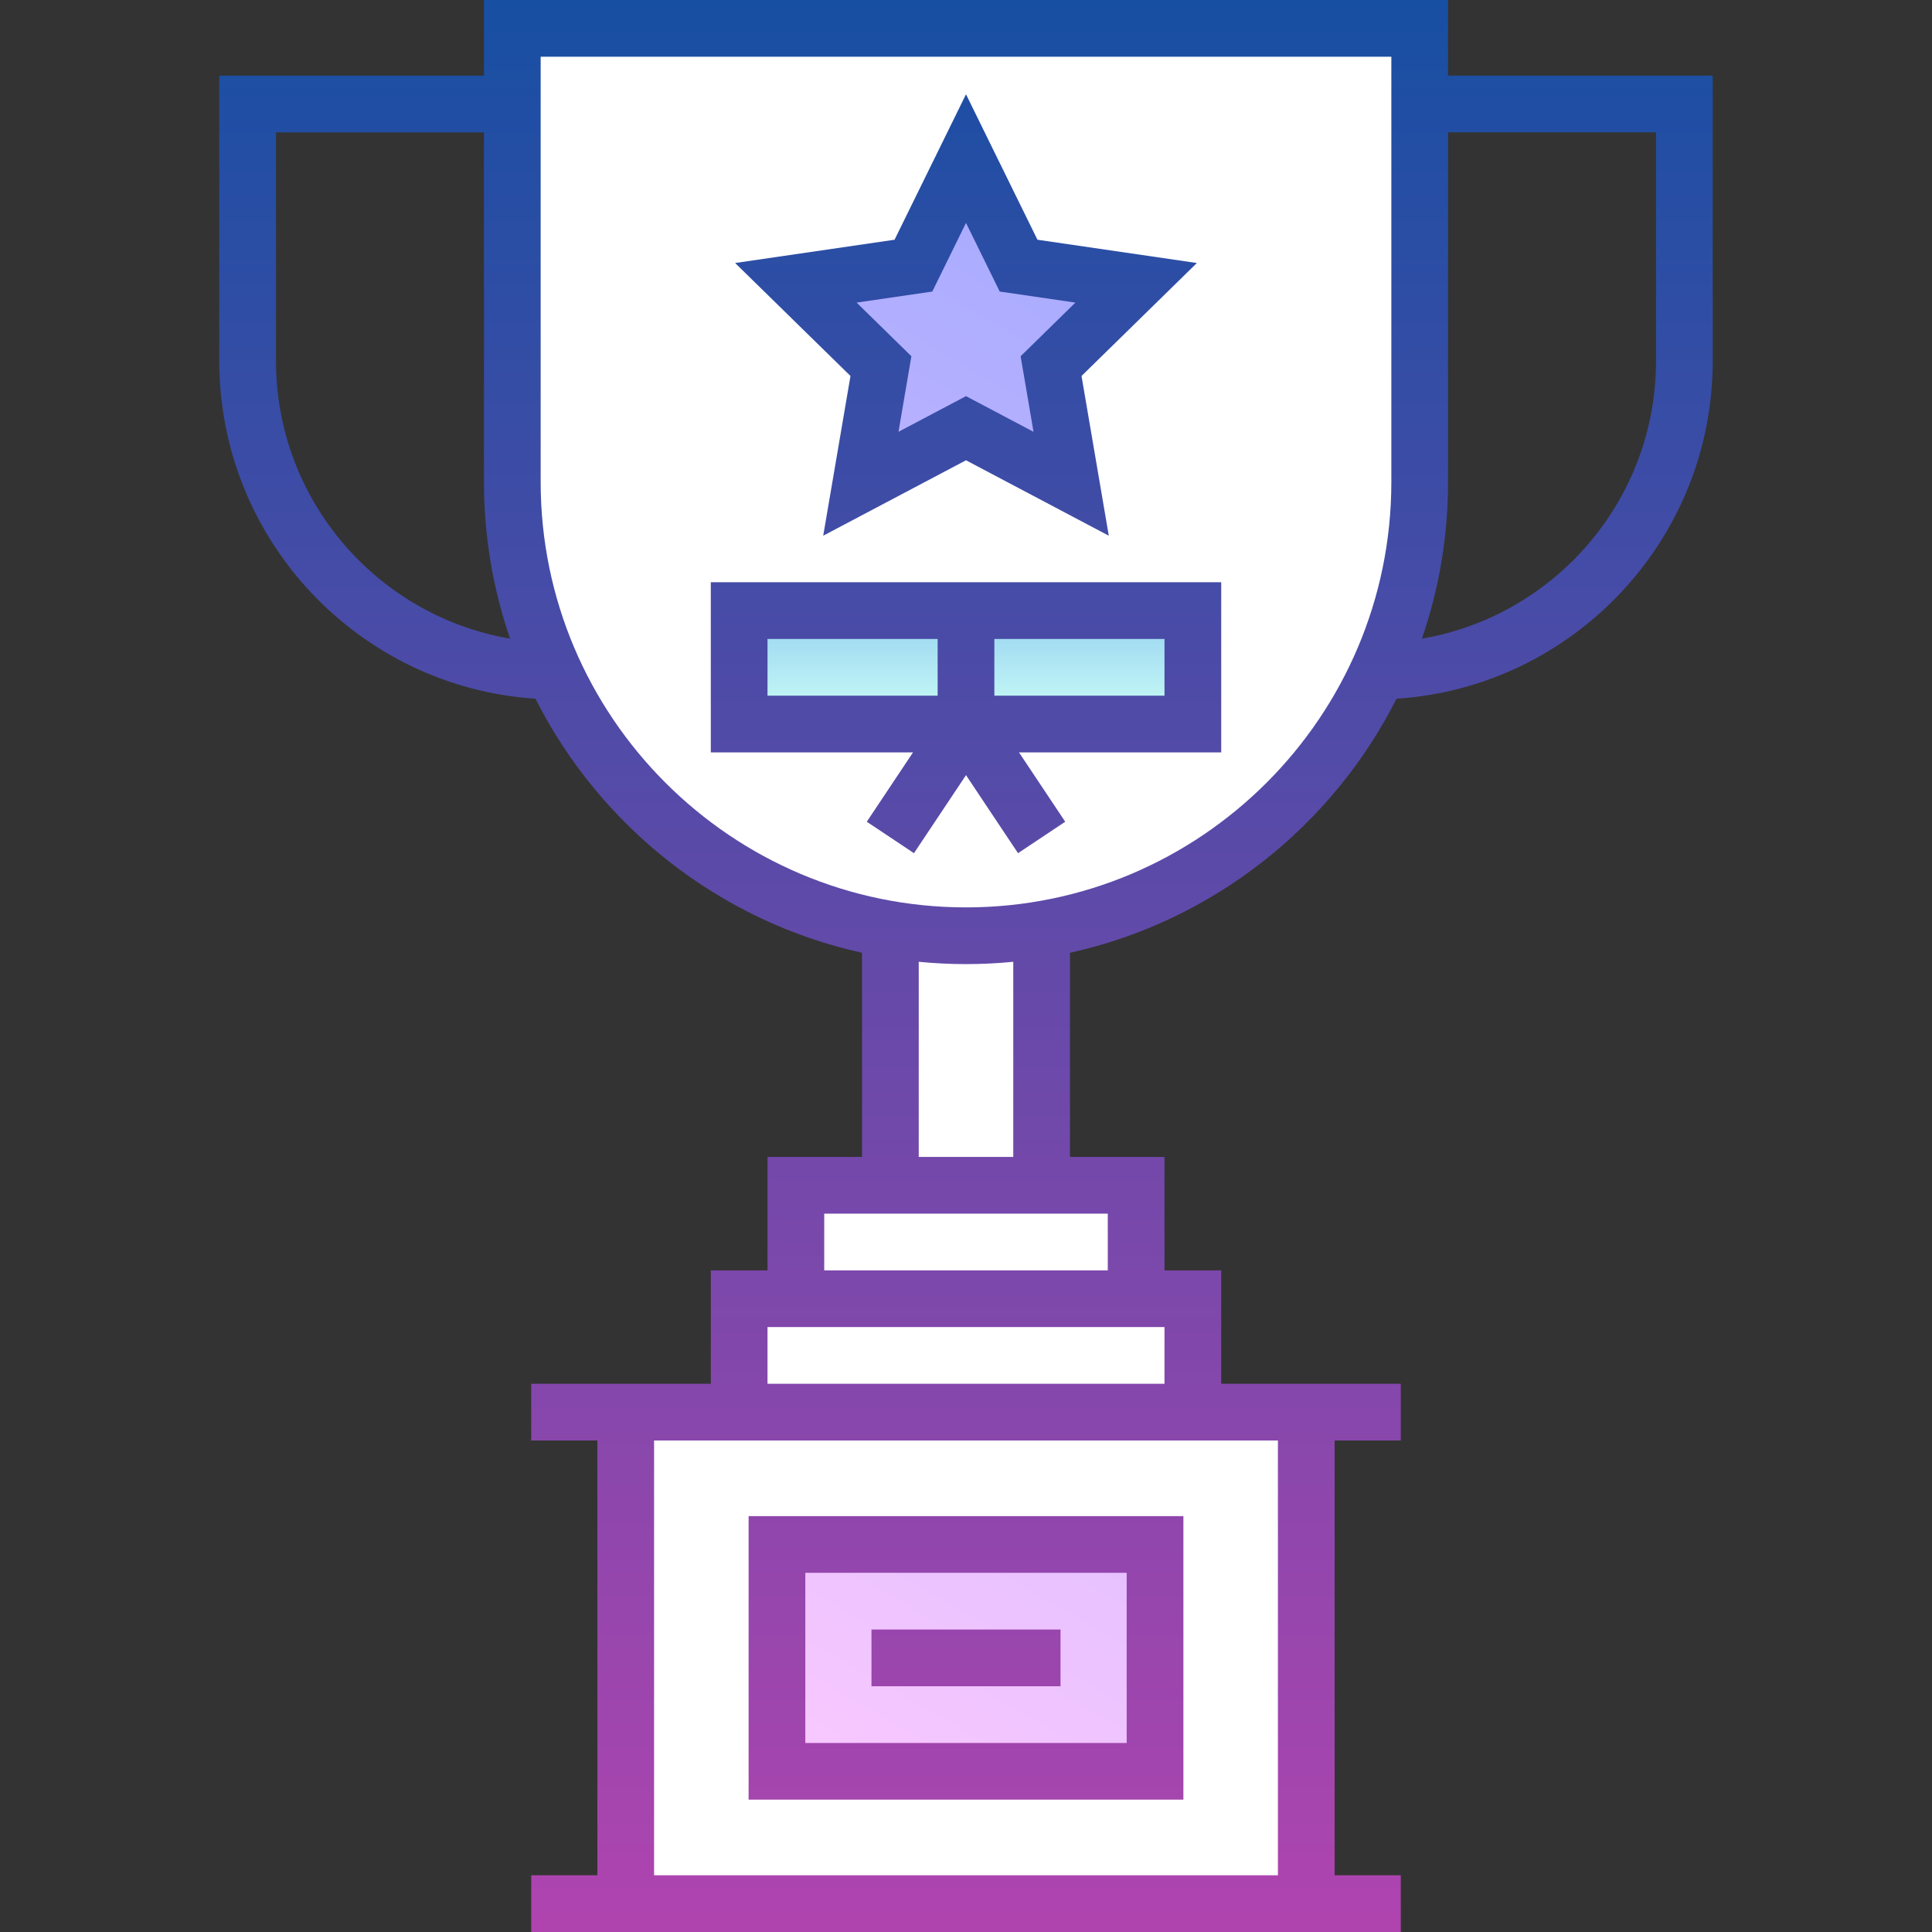 <svg id="Capa_1" enable-background="new 0 0 511 511" height="512" viewBox="0 0 511 511" width="512" xmlns="http://www.w3.org/2000/svg" xmlns:xlink="http://www.w3.org/1999/xlink"><rect x="0" y="0" width="511" height="511" fill="#333333" stroke="none"/><linearGradient id="SVGID_1_" gradientUnits="userSpaceOnUse" x1="255.5" x2="255.5" y1="161.5" y2="191.5"><stop offset="0" stop-color="#96d1f3"/><stop offset="1" stop-color="#ccfff4"/></linearGradient><linearGradient id="SVGID_2_" gradientUnits="userSpaceOnUse" x1="356.838" x2="159.636" y1="100.457" y2="442.021"><stop offset="0" stop-color="#a8abff"/><stop offset="1" stop-color="#fac8ff"/></linearGradient><linearGradient id="SVGID_3_" gradientUnits="userSpaceOnUse" x1="255.5" x2="255.5" y1="0" y2="511"><stop offset="0" stop-color="#174fa3"/><stop offset="1" stop-color="#b044af"/></linearGradient><g><g><path d="m375.5 127.5v-120h-240v120c0 59.459 43.247 108.809 100 118.331v67.669h-25v30h-15v30h-30v130h180v-130h-30v-30h-15v-30h-25v-67.668c56.753-9.523 100-58.873 100-118.332z" fill="#fff"/><path d="m195.5 161.5h120v30h-120z" fill="url(#SVGID_1_)"/><path d="m205.5 468.5v-60h100v60zm36.094-398.241-31.094 4.54 22.5 22.036-5.312 31.115 27.812-14.691 27.812 14.691-5.312-31.115 22.5-22.036-31.094-4.54-13.906-28.309z" fill="url(#SVGID_2_)"/></g><path d="m383 20v-20h-255v20h-70v75.5c0 47.376 37.003 86.266 83.625 89.302 17.028 33.701 48.579 58.86 86.375 67.202v53.996h-25v30h-15v30h-47.5v15h17.5v115h-17.5v15h230v-15h-17.5v-115h17.5v-15h-47.5v-30h-15v-30h-25v-53.996c37.796-8.342 69.348-33.501 86.375-67.202 46.622-3.036 83.625-41.926 83.625-89.302v-75.5zm-310 75.5v-60.5h55v92.5c0 14.491 2.436 28.423 6.91 41.414-35.102-6.002-61.91-36.627-61.91-73.414zm265 285.5v115h-165v-115zm-30-15h-105v-15h105zm-15-45v15h-75v-15zm-50-15v-51.613c4.114.402 8.282.613 12.5.613s8.386-.211 12.5-.613v51.613zm125-178.5c0 62.033-50.468 112.5-112.5 112.5s-112.5-50.467-112.5-112.5v-112.5h225zm70-32c0 36.787-26.808 67.412-61.91 73.414 4.474-12.991 6.91-26.923 6.91-41.414v-92.5h55zm-125 305.5h-115v75h115zm-15 60h-85v-45h85zm-17.5-15h-50v-15h50zm-51.24-228.66 12.48 8.32 13.76-20.64 13.76 20.64 12.48-8.32-12.226-18.34h53.486v-45h-135v45h53.486zm33.74-48.34h45v15h-45zm-60 15v-15h45v15zm14.734-42.311 37.766-19.948 37.766 19.948-7.212-42.245 30.51-29.88-42.166-6.156-18.898-38.469-18.897 38.469-42.166 6.156 30.51 29.88zm28.85-64.579 8.916-18.15 8.916 18.15 20.021 2.923-14.49 14.191 3.411 19.985-17.857-9.433-17.857 9.433 3.411-19.985-14.49-14.191z" fill="url(#SVGID_3_)"/></g></svg>